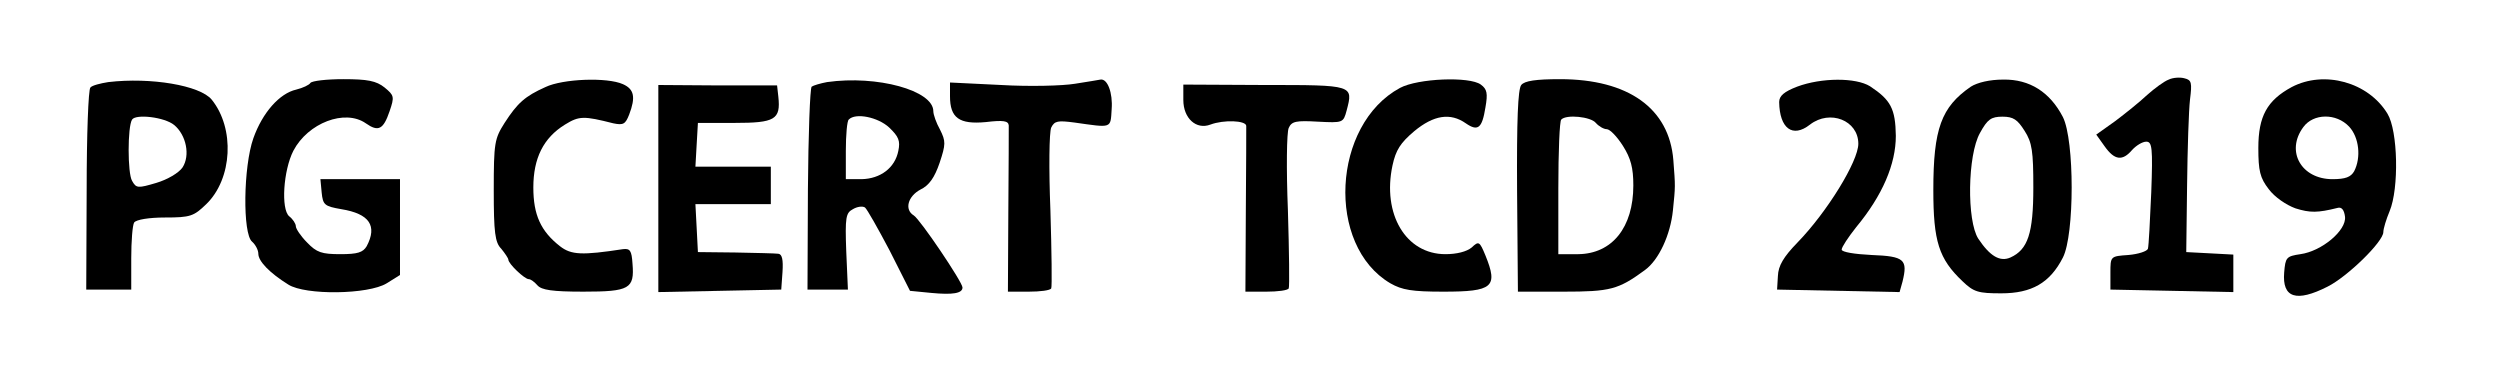 <?xml version="1.0" standalone="no"?>
<!DOCTYPE svg PUBLIC "-//W3C//DTD SVG 20010904//EN"
 "http://www.w3.org/TR/2001/REC-SVG-20010904/DTD/svg10.dtd">
<svg version="1.0" xmlns="http://www.w3.org/2000/svg"
 width="600pt" height="93pt" viewBox="0 0 600 93"
 preserveAspectRatio="xMidYMid meet">
<g transform="translate(0,93) scale(0.1,-0.1)"
fill="#000000" stroke="none">
<path d="M5205 739 c-11 -4 -34 -21 -52 -37 -18 -17 -53 -45 -77 -63 l-45 -32
20 -28 c24 -34 43 -36 66 -9 10 11 25 20 34 20 14 0 16 -14 12 -122 -3 -68 -6
-128 -8 -135 -2 -6 -23 -13 -47 -15 -43 -3 -43 -3 -43 -43 l0 -40 148 -3 147
-3 0 45 0 45 -56 3 -57 3 2 160 c1 88 4 181 7 206 5 40 4 47 -13 51 -10 3 -28
2 -38 -3z"/>
<path d="M260 733 c-19 -3 -39 -8 -43 -13 -5 -4 -9 -115 -9 -246 l-1 -239 54
0 54 0 0 75 c0 41 3 80 7 86 5 7 36 12 74 12 61 0 69 3 99 32 63 61 69 182 13
251 -28 34 -146 54 -248 42z m158 -103 c29 -24 39 -73 20 -102 -9 -13 -36 -29
-63 -37 -44 -13 -48 -13 -58 5 -11 18 -11 130 0 147 9 14 78 6 101 -13z"/>
<path d="M745 731 c-3 -5 -18 -12 -34 -16 -40 -9 -81 -55 -103 -117 -24 -68
-26 -229 -3 -248 8 -7 15 -20 15 -29 0 -18 27 -46 72 -74 41 -26 192 -24 236
3 l32 20 0 115 0 115 -96 0 -95 0 3 -32 c3 -30 7 -33 47 -40 68 -11 87 -40 61
-89 -9 -15 -22 -19 -63 -19 -45 0 -57 4 -80 28 -15 15 -27 33 -27 39 0 6 -7
17 -16 24 -20 17 -14 110 10 157 35 67 124 101 174 66 30 -21 42 -15 57 29 12
35 11 38 -12 57 -20 16 -41 20 -99 20 -40 0 -75 -4 -79 -9z"/>
<path d="M1309 721 c-49 -22 -67 -38 -98 -86 -24 -38 -26 -47 -26 -162 0 -101
3 -125 18 -140 9 -11 17 -23 17 -26 0 -10 39 -47 49 -47 5 0 14 -7 21 -15 10
-11 35 -15 110 -15 111 0 123 7 118 67 -2 32 -6 37 -23 35 -98 -15 -124 -14
-151 7 -46 36 -64 75 -64 141 0 70 24 119 76 151 34 21 45 21 116 3 24 -5 29
-2 38 21 16 42 12 61 -15 73 -38 17 -144 13 -186 -7z"/>
<path d="M1985 733 c-16 -3 -33 -8 -37 -11 -4 -4 -8 -115 -9 -247 l-1 -240 48
0 49 0 -4 92 c-3 82 -1 92 16 101 10 6 23 8 29 4 5 -4 31 -50 59 -103 l49 -97
51 -5 c52 -5 75 -1 75 13 0 13 -102 164 -117 173 -23 14 -14 46 16 62 21 10
34 29 46 64 15 45 15 52 1 80 -9 16 -16 36 -16 44 0 50 -135 87 -255 70z m149
-109 c23 -22 27 -32 22 -56 -8 -41 -43 -67 -88 -68 l-38 0 0 68 c0 38 3 72 7
75 16 17 70 6 97 -19z"/>
<path d="M2580 729 c-30 -5 -110 -7 -177 -3 l-123 6 0 -33 c0 -52 22 -68 86
-62 42 5 54 3 55 -8 0 -8 0 -101 -1 -206 l-1 -193 50 0 c27 0 52 3 54 8 2 4 1
88 -2 187 -4 100 -3 188 2 199 8 16 16 17 55 12 92 -13 87 -15 90 32 3 39 -10
74 -27 71 -3 -1 -31 -5 -61 -10z"/>
<path d="M3360 719 c-163 -88 -178 -378 -23 -469 28 -16 52 -20 127 -20 119 0
132 11 101 87 -14 34 -16 35 -33 19 -12 -10 -36 -16 -63 -16 -95 0 -152 96
-127 213 8 37 19 54 52 82 47 39 87 45 124 19 29 -20 39 -12 47 38 6 34 4 44
-11 55 -27 20 -151 15 -194 -8z"/>
<path d="M3651 726 c-8 -10 -11 -84 -10 -255 l2 -241 109 0 c113 0 132 5 196
52 33 24 61 84 67 143 6 59 6 56 1 121 -10 124 -108 194 -272 194 -58 0 -85
-4 -93 -14z m179 -91 c7 -8 19 -15 26 -15 8 0 25 -18 39 -40 19 -30 25 -53 25
-95 0 -101 -51 -164 -132 -165 l-48 0 0 158 c0 87 3 162 7 165 12 13 71 7 83
-8z"/>
<path d="M4313 722 c-31 -12 -43 -22 -43 -37 1 -63 32 -87 74 -54 48 37 116
10 116 -46 0 -42 -75 -164 -146 -237 -34 -35 -46 -56 -47 -80 l-2 -33 147 -3
147 -3 7 25 c13 53 5 61 -74 64 -41 2 -72 7 -72 13 0 6 16 30 35 54 63 76 95
151 95 219 -1 65 -12 86 -62 119 -34 21 -116 21 -175 -1z"/>
<path d="M4730 722 c-71 -49 -90 -101 -90 -248 0 -123 13 -165 70 -219 27 -26
38 -29 93 -29 73 0 117 25 148 86 28 55 28 281 0 337 -31 60 -80 91 -143 90
-33 0 -62 -7 -78 -17z m129 -106 c18 -28 21 -49 21 -136 0 -110 -13 -149 -55
-168 -25 -11 -49 3 -77 45 -28 43 -26 201 4 254 18 33 27 39 54 39 26 0 36 -7
53 -34z"/>
<path d="M5500 721 c-59 -32 -80 -70 -80 -146 0 -55 4 -72 25 -99 14 -19 42
-38 64 -46 35 -11 53 -11 101 1 10 3 16 -5 18 -21 4 -33 -56 -83 -107 -90 -34
-5 -36 -8 -39 -44 -5 -61 29 -72 104 -34 48 24 134 108 134 131 0 8 7 31 15
50 23 55 20 193 -5 234 -46 76 -152 105 -230 64z m138 -95 c24 -26 29 -74 12
-107 -8 -14 -21 -19 -52 -19 -75 0 -113 67 -70 125 24 33 79 34 110 1z"/>
<path d="M1580 478 l0 -249 148 3 147 3 3 42 c2 30 -1 43 -10 44 -7 1 -53 2
-103 3 l-90 1 -3 58 -3 57 91 0 90 0 0 45 0 45 -91 0 -90 0 3 53 3 52 88 0
c97 0 111 8 105 63 l-3 27 -142 0 -143 1 0 -248z"/>
<path d="M2840 690 c0 -44 31 -72 65 -59 32 12 85 10 86 -3 0 -7 0 -100 -1
-205 l-1 -193 50 0 c27 0 52 3 54 8 2 4 1 88 -2 187 -4 99 -3 188 2 198 7 16
18 18 70 15 60 -3 61 -3 69 27 16 61 17 61 -197 61 l-195 1 0 -37z"/>
</g>
</svg>
